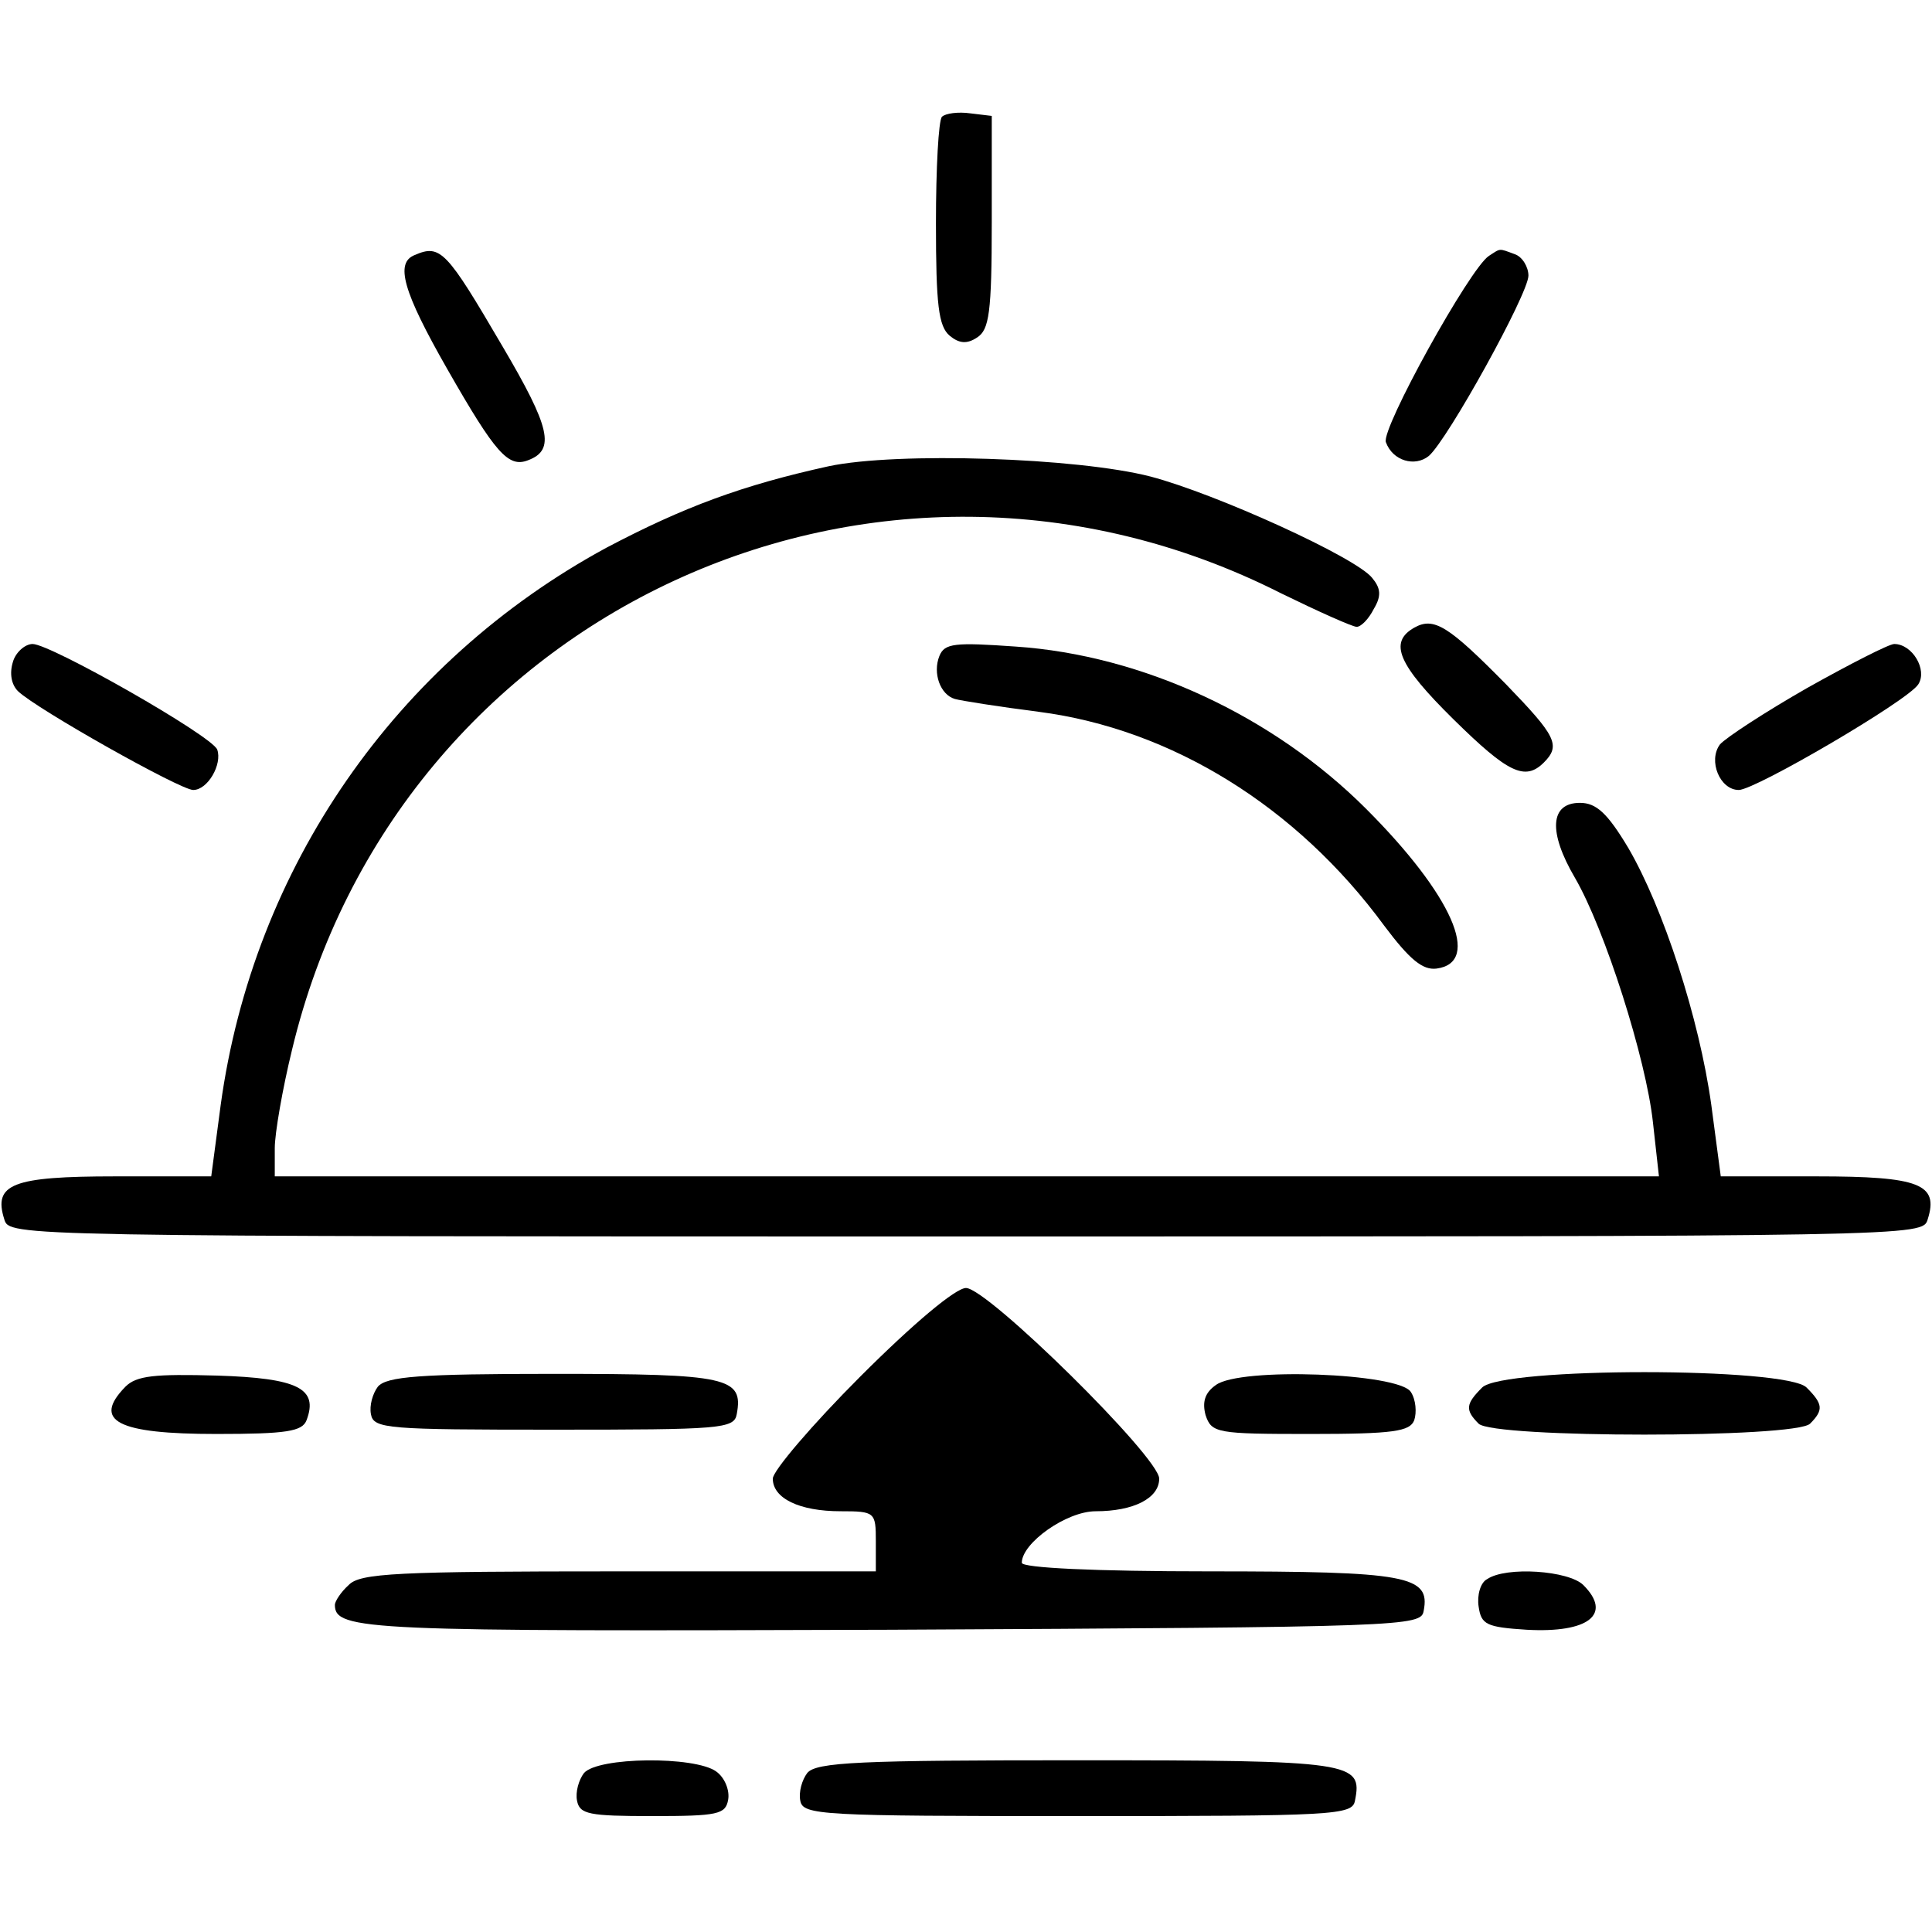 <?xml version="1.0" standalone="no"?>
<!DOCTYPE svg PUBLIC "-//W3C//DTD SVG 20010904//EN"
 "http://www.w3.org/TR/2001/REC-SVG-20010904/DTD/svg10.dtd">
<svg version="1.0" xmlns="http://www.w3.org/2000/svg"
 width="225pt" height="225pt" viewBox="0 0 225 225"
 preserveAspectRatio="xMidYMid meet">

<g transform="translate(0,225) scale(0.1,-0.1)"
fill="#000000" stroke="none">
<path d="M1097 2114 c-4 -4 -7 -60 -7 -124 0 -95 3 -120 16 -131 11 -9 20 -10
32 -2 14 9 17 29 17 134 l0 124 -25 3 c-14 2 -29 0 -33 -4z"/>
<path d="M483 1953 c-23 -9 -14 -42 38 -133 56 -98 71 -115 94 -106 32 12 26
38 -30 133 -65 111 -72 119 -102 106z"/>
<path d="M1734 1952 c-22 -14 -126 -202 -120 -217 8 -22 34 -29 50 -16 22 19
116 189 116 210 0 10 -7 22 -16 25 -19 7 -16 7 -30 -2z"/>
<path d="M965 1707 c-100 -22 -168 -47 -259 -95 -245 -133 -411 -372 -449
-649 l-11 -83 -112 0 c-120 0 -142 -9 -129 -50 6 -20 6 -20 1120 -20 1114 0
1114 0 1120 20 13 41 -9 50 -129 50 l-112 0 -11 83 c-14 101 -56 230 -97 300
-24 40 -37 52 -56 52 -35 0 -37 -34 -6 -87 35 -60 83 -211 91 -285 l7 -63
-806 0 -806 0 0 33 c0 17 9 69 20 114 122 511 682 770 1152 532 43 -21 83 -39
88 -39 5 0 14 9 20 21 9 15 8 24 -2 36 -19 24 -182 98 -258 118 -85 22 -295
29 -375 12z"/>
<path d="M1647 1519 c-30 -17 -19 -43 46 -107 63 -62 83 -72 105 -50 20 20 14
31 -44 91 -67 68 -84 79 -107 66z"/>
<path d="M15 1479 c-4 -13 -2 -26 6 -34 22 -21 189 -115 204 -115 17 0 34 30
28 47 -6 16 -194 123 -215 123 -9 0 -20 -10 -23 -21z"/>
<path d="M1094 1486 c-8 -20 1 -45 18 -50 7 -2 51 -9 98 -15 154 -20 300 -110
402 -249 30 -40 45 -52 61 -50 53 7 18 86 -82 186 -108 108 -260 179 -408 189
-71 5 -83 4 -89 -11z"/>
<path d="M2105 1449 c-49 -28 -95 -58 -102 -66 -14 -19 0 -53 22 -53 19 0 197
104 209 123 11 17 -7 47 -28 47 -6 0 -51 -23 -101 -51z"/>
<path d="M1002 647 c-56 -56 -102 -110 -102 -119 0 -23 31 -38 79 -38 40 0 41
-1 41 -35 l0 -35 -299 0 c-259 0 -302 -2 -315 -16 -9 -8 -16 -19 -16 -23 0
-30 37 -31 646 -29 603 3 619 4 622 22 8 41 -19 46 -250 46 -132 0 -218 4
-218 10 0 23 52 60 86 60 44 0 74 15 74 38 0 25 -200 222 -225 222 -12 0 -61
-41 -123 -103z"/>
<path d="M146 635 c-39 -40 -9 -55 106 -55 82 0 100 3 105 16 14 37 -10 49
-104 52 -73 2 -94 0 -107 -13z"/>
<path d="M440 635 c-6 -8 -10 -22 -8 -32 3 -17 19 -18 213 -18 194 0 210 1
213 18 8 43 -10 47 -213 47 -156 0 -195 -3 -205 -15z"/>
<path d="M1416 637 c-13 -9 -16 -20 -12 -35 7 -21 13 -22 122 -22 97 0 116 3
121 16 3 9 2 24 -4 33 -14 22 -199 29 -227 8z"/>
<path d="M1726 634 c-19 -19 -20 -26 -4 -42 17 -17 369 -17 386 0 16 16 15 23
-4 42 -23 24 -355 24 -378 0z"/>
<path d="M1732 411 c-8 -4 -12 -19 -10 -32 3 -21 9 -24 56 -27 72 -4 100 18
66 52 -17 17 -90 22 -112 7z"/>
<path d="M680 185 c-6 -8 -10 -22 -8 -32 3 -16 14 -18 88 -18 76 0 85 2 88 19
2 11 -4 26 -14 33 -25 18 -138 17 -154 -2z"/>
<path d="M940 185 c-6 -8 -10 -22 -8 -32 3 -17 23 -18 323 -18 300 0 320 1
323 18 9 45 -2 47 -323 47 -252 0 -305 -2 -315 -15z"/>
</g>
</svg>
